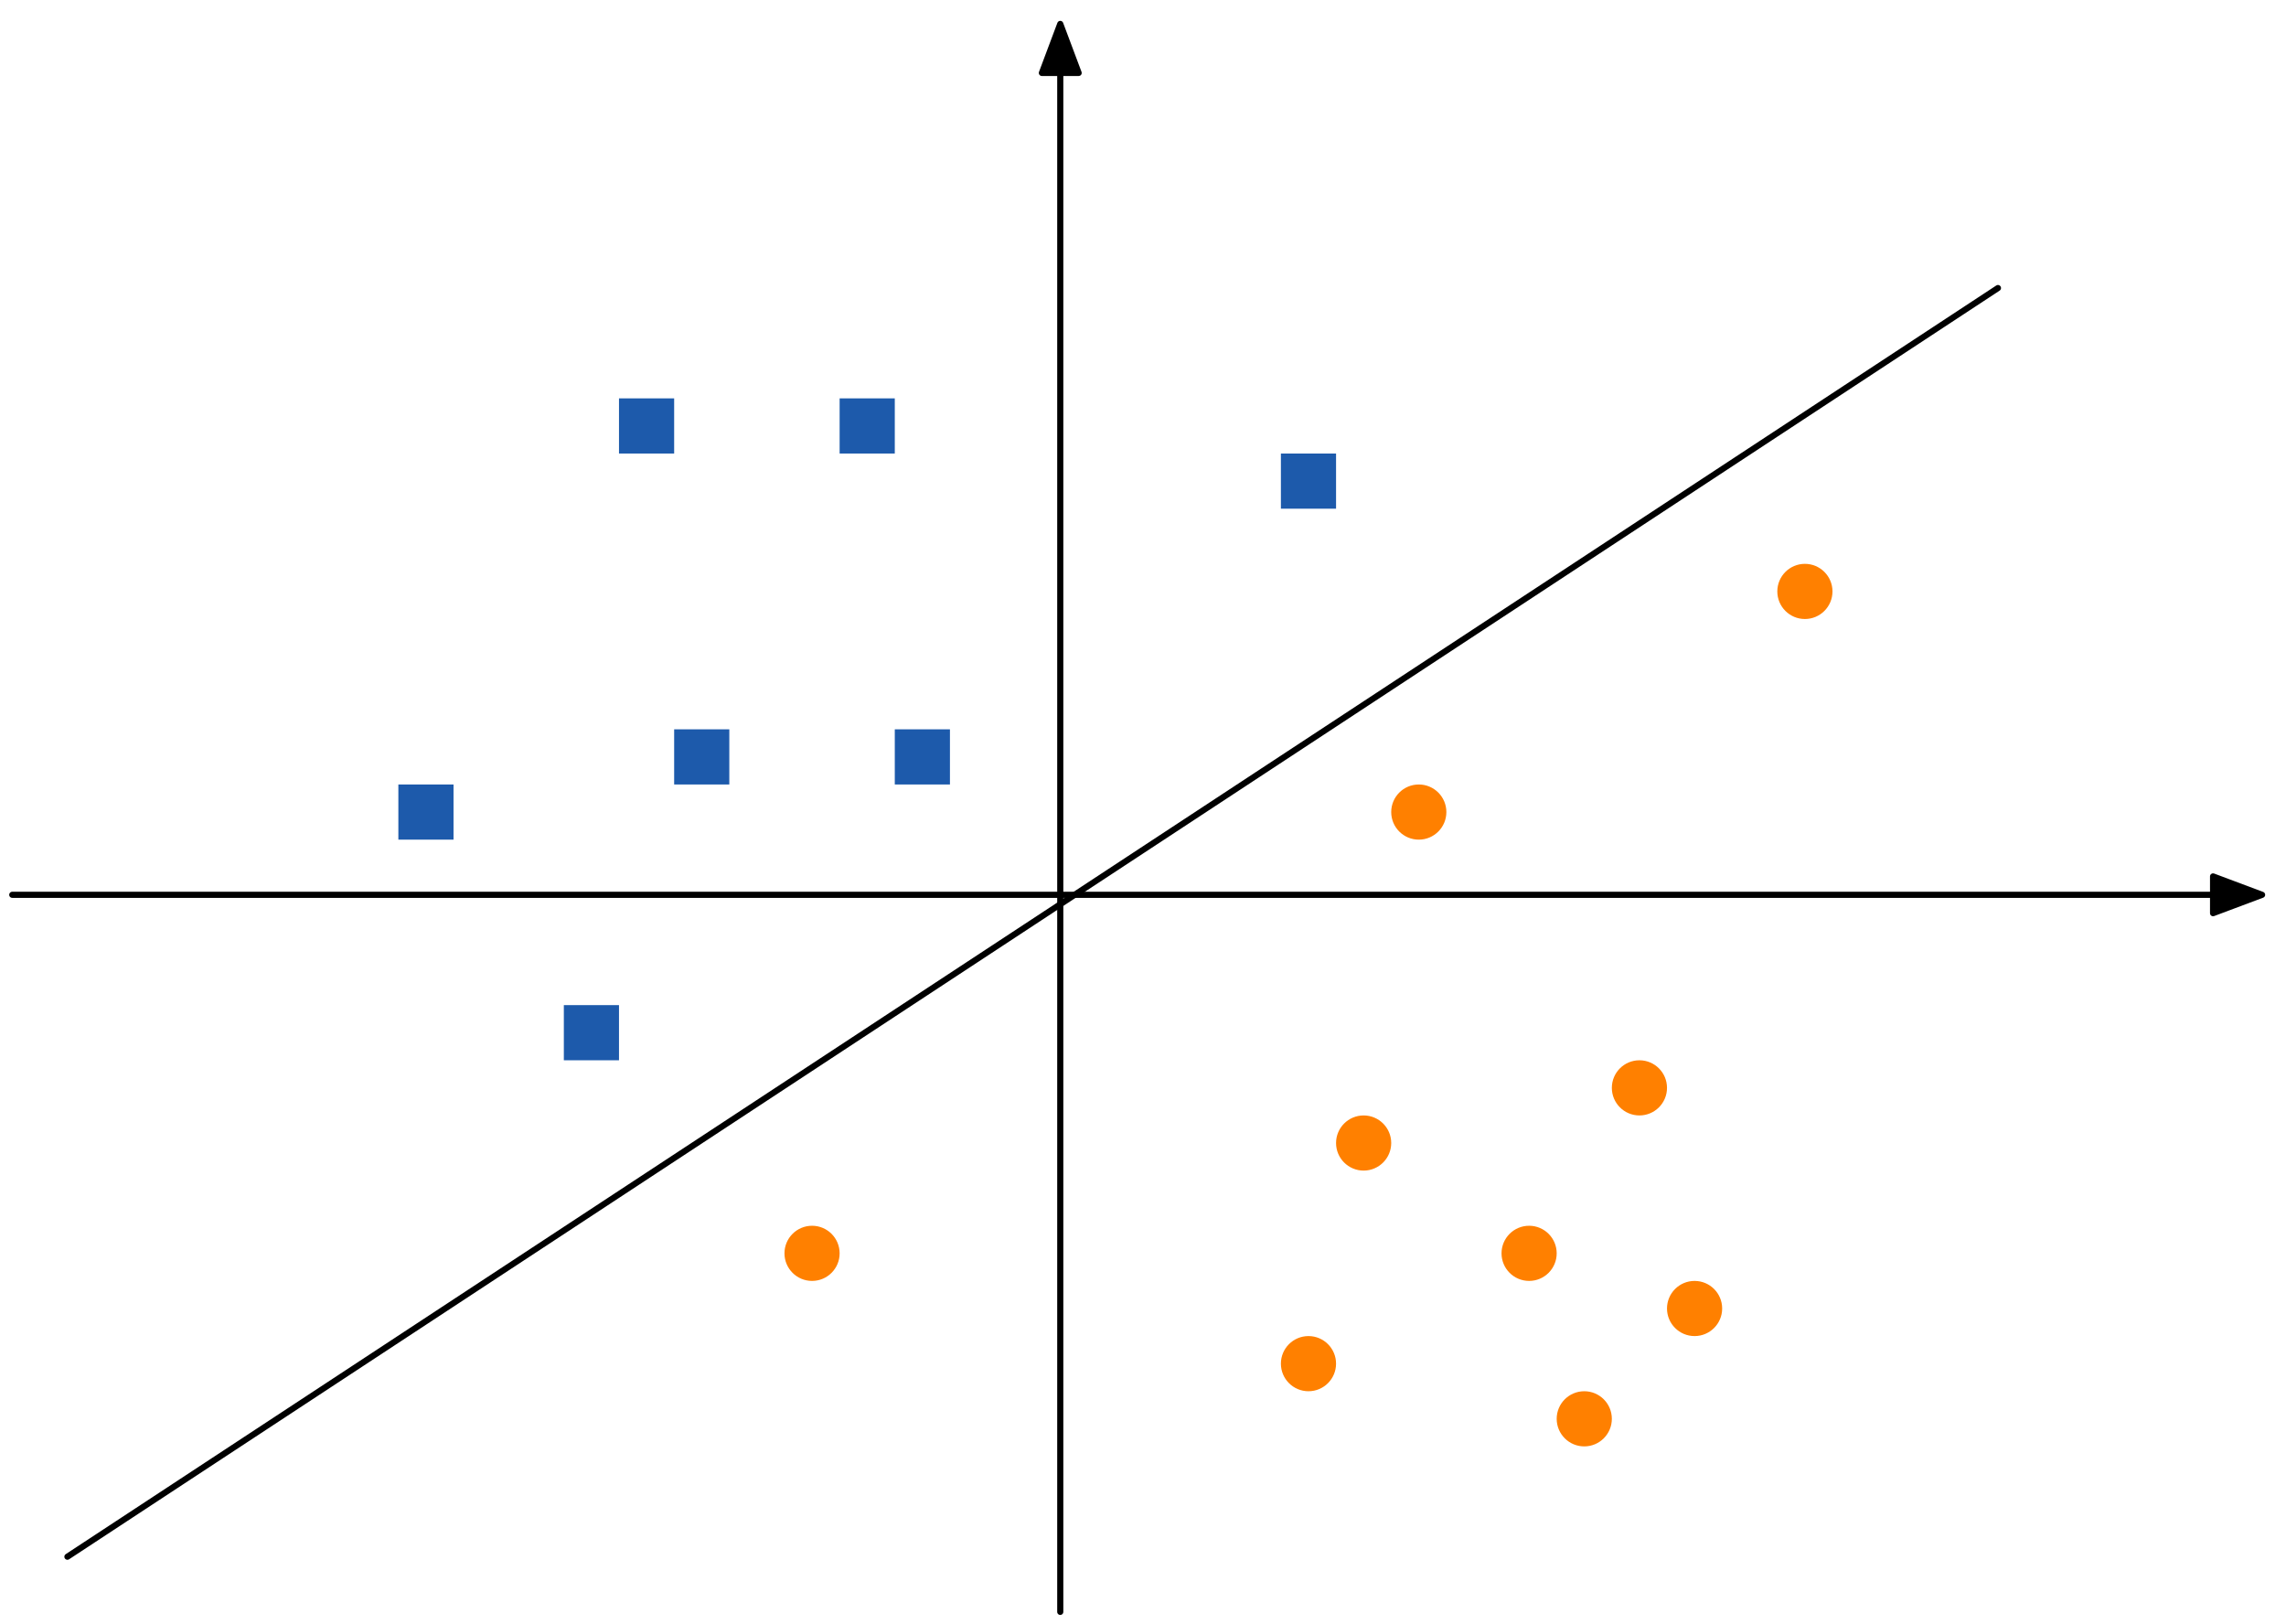 <?xml version="1.0" encoding="utf-8" standalone="no"?>
<!DOCTYPE svg PUBLIC "-//W3C//DTD SVG 1.1//EN" "http://www.w3.org/Graphics/SVG/1.1/DTD/svg11.dtd">
<svg xmlns="http://www.w3.org/2000/svg" xmlns:xl="http://www.w3.org/1999/xlink" version="1.1" viewBox="142 160 373 265" width="373pt" height="265pt" xmlns:dc="http://purl.org/dc/elements/1.1/"><defs><marker orient="auto" overflow="visible" markerUnits="strokeWidth" id="FilledArrow_Marker" viewBox="-9 -4 10 8" markerWidth="10" markerHeight="8" color="black"><g><path d="M -8 0 L 0 3 L 0 -3 Z" fill="currentColor" stroke="currentColor" stroke-width="1"/></g></marker></defs><g stroke="none" stroke-opacity="1" stroke-dasharray="none" fill="none" fill-opacity="1"><title>Canvas 1</title><g><title>Layer 1</title><line x1="315" y1="171.9" x2="315" y2="423" marker-start="url(#FilledArrow_Marker)" stroke="black" stroke-linecap="round" stroke-linejoin="round" stroke-width="1"/><line x1="503.1" y1="306" x2="144" y2="306" marker-start="url(#FilledArrow_Marker)" stroke="black" stroke-linecap="round" stroke-linejoin="round" stroke-width="1"/><rect x="279" y="225" width="9" height="9" fill="#1d5aab"/><rect x="243" y="225" width="9" height="9" fill="#1d5aab"/><rect x="207" y="288" width="9" height="9" fill="#1d5aab"/><rect x="252" y="279" width="9" height="9" fill="#1d5aab"/><rect x="234" y="324" width="9" height="9" fill="#1d5aab"/><rect x="351" y="234" width="9" height="9" fill="#1d5aab"/><rect x="288" y="279" width="9" height="9" fill="#1d5aab"/><circle cx="409.5" cy="337.5" r="4.5" fill="#ff8000"/><circle cx="391.5" cy="364.5" r="4.5" fill="#ff8000"/><circle cx="418.5" cy="373.5" r="4.5" fill="#ff8000"/><circle cx="355.5" cy="382.5" r="4.5" fill="#ff8000"/><circle cx="364.5" cy="346.5" r="4.5" fill="#ff8000"/><circle cx="373.5" cy="292.5" r="4.5" fill="#ff8000"/><circle cx="400.5" cy="391.5" r="4.5" fill="#ff8000"/><circle cx="274.5" cy="364.5" r="4.5" fill="#ff8000"/><circle cx="436.5" cy="256.5" r="4.5" fill="#ff8000"/><line x1="468" y1="207" x2="153" y2="414" stroke="black" stroke-linecap="round" stroke-linejoin="round" stroke-width="1"/></g></g></svg>
